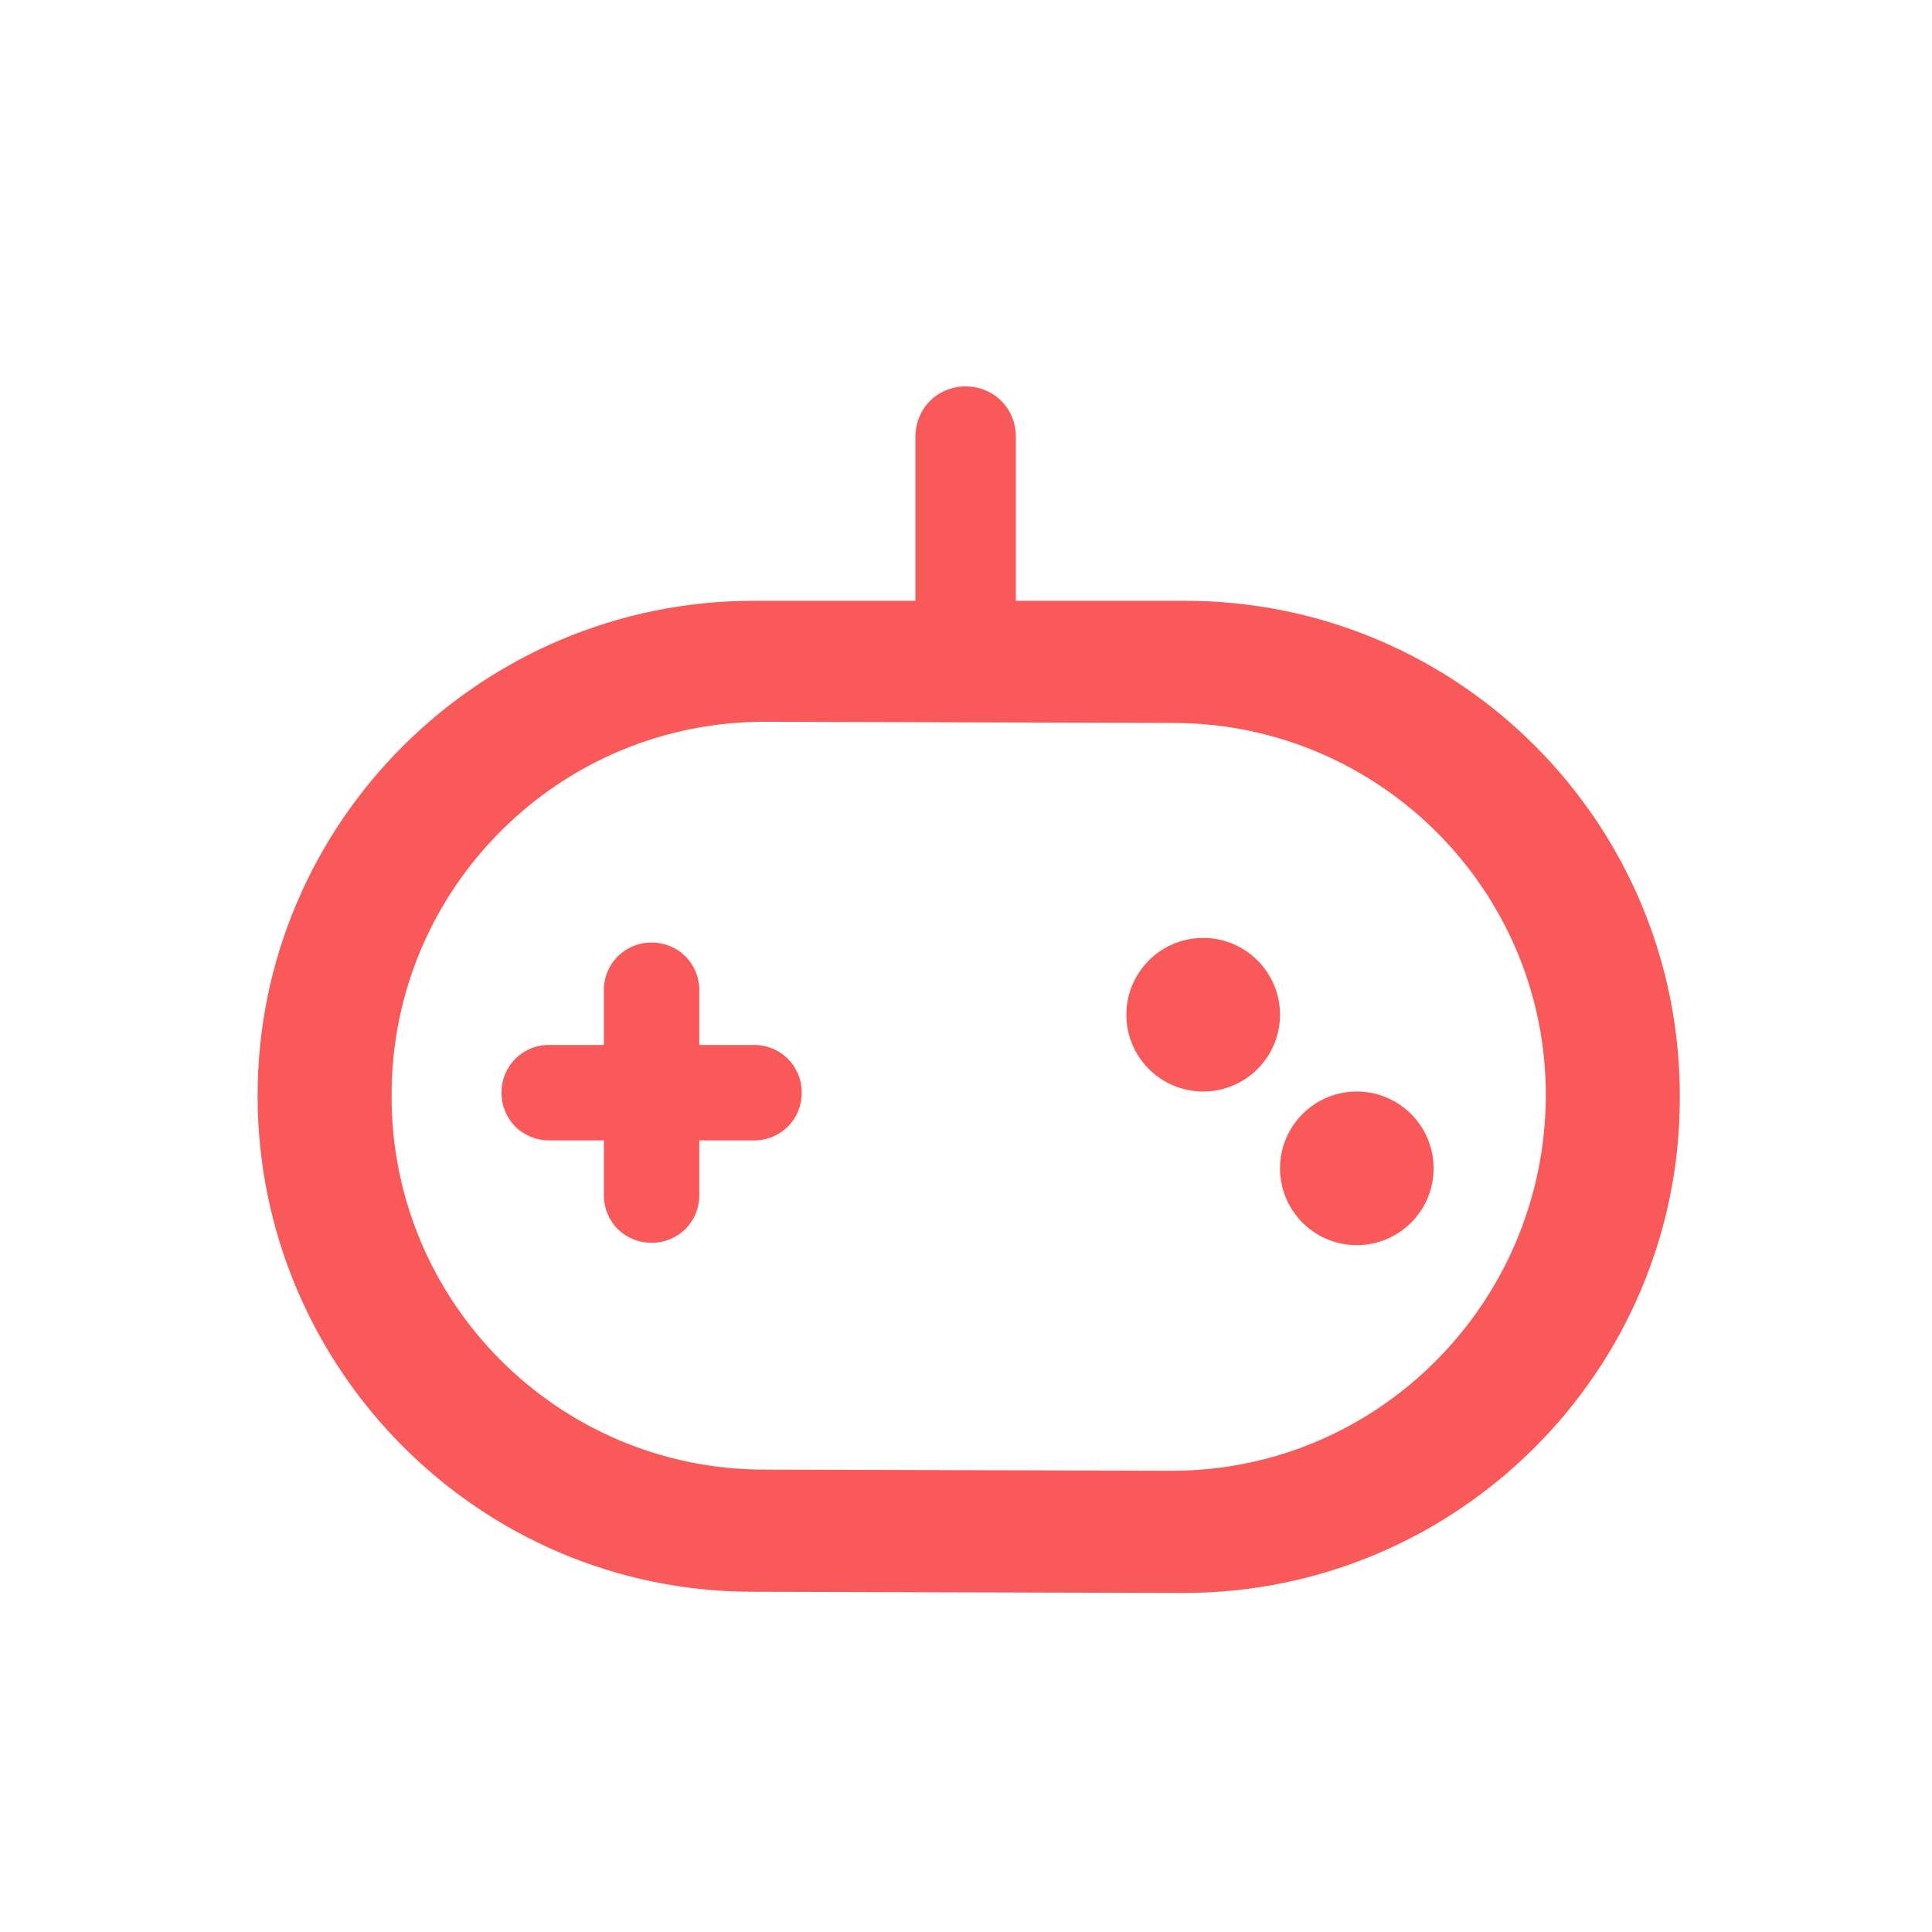 <?xml version="1.0" encoding="UTF-8"?>
<svg width="30px" height="30px" viewBox="0 0 30 30" version="1.1" xmlns="http://www.w3.org/2000/svg" xmlns:xlink="http://www.w3.org/1999/xlink">
    <!-- Generator: Sketch 48.2 (47327) - http://www.bohemiancoding.com/sketch -->
    <title>game</title>
    <desc>Created with Sketch.</desc>
    <defs></defs>
    <g id="Page-5&amp;4_PK&amp;儲值" stroke="none" stroke-width="1" fill="none" fill-rule="evenodd">
        <path d="M18.399,9.329 L15.774,9.329 L15.774,6.78 C15.774,6.342 15.432,6 14.994,6 C14.557,6 14.215,6.342 14.215,6.78 L14.215,9.329 L11.704,9.329 C7.462,9.329 4,12.772 4,17.013 C4,21.255 7.443,24.717 11.685,24.717 L18.38,24.736 C22.622,24.736 26.084,21.293 26.084,17.052 C26.103,12.791 22.66,9.329 18.399,9.329 Z M18.197,22.838 L11.869,22.82 C8.669,22.82 6.063,20.214 6.081,16.996 C6.081,13.796 8.687,11.19 11.905,11.208 L18.215,11.226 C21.414,11.226 24.021,13.832 24.003,17.032 C23.985,20.232 21.396,22.838 18.197,22.838 Z M11.708,16.226 L10.859,16.226 L10.859,15.377 C10.859,14.962 10.533,14.636 10.118,14.636 C9.702,14.636 9.377,14.962 9.377,15.377 L9.377,16.226 L8.528,16.226 C8.112,16.226 7.787,16.552 7.787,16.967 C7.787,17.383 8.112,17.708 8.528,17.708 L9.377,17.708 L9.377,18.558 C9.377,18.973 9.702,19.298 10.118,19.298 C10.533,19.298 10.859,18.973 10.859,18.558 L10.859,17.708 L11.708,17.708 C12.123,17.708 12.449,17.383 12.449,16.967 C12.449,16.552 12.123,16.226 11.708,16.226 Z M19.876,15.757 C19.876,16.415 19.342,16.949 18.683,16.949 C18.024,16.949 17.49,16.415 17.49,15.757 C17.49,15.098 18.024,14.564 18.683,14.564 C19.342,14.564 19.876,15.098 19.876,15.757 Z M22.261,18.142 C22.261,18.801 21.727,19.335 21.068,19.335 C20.41,19.335 19.876,18.801 19.876,18.142 C19.876,17.483 20.41,16.949 21.068,16.949 C21.727,16.949 22.261,17.483 22.261,18.142 Z" id="game" fill="#F95959"></path>
    </g>
</svg>